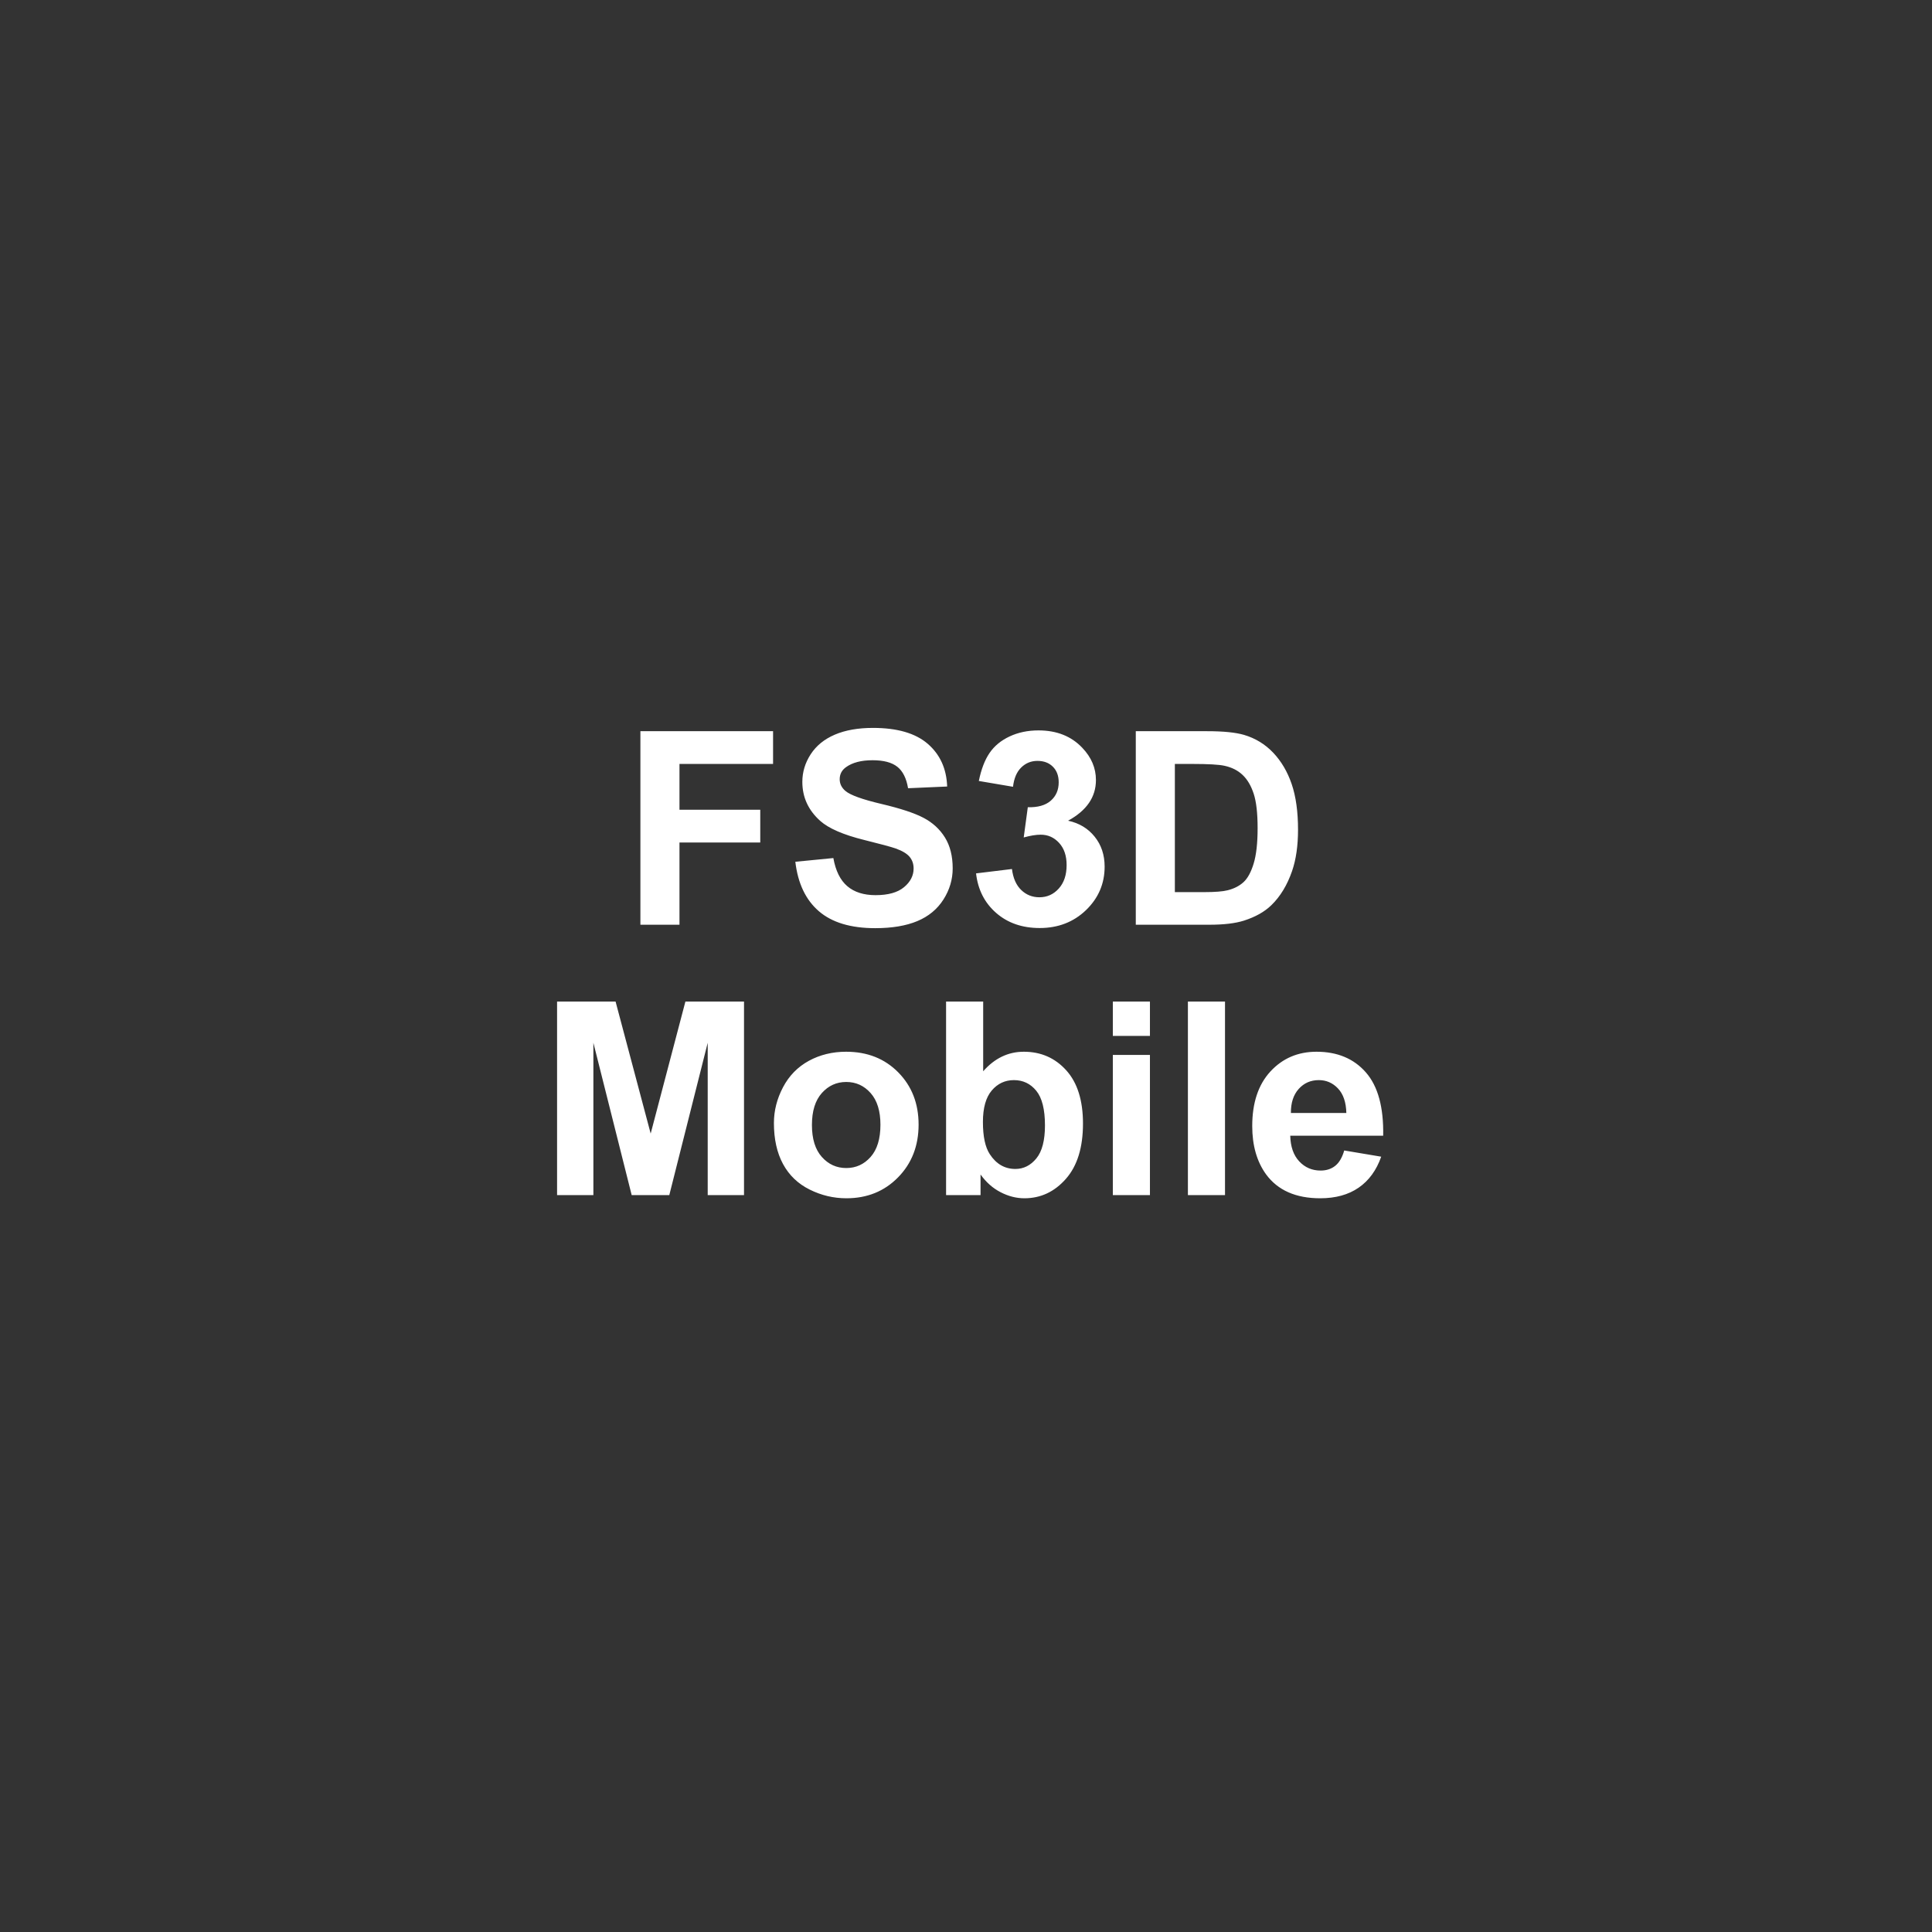 <?xml version="1.0" encoding="utf-8"?>
<svg viewBox="0 0 456 456" width="456px" height="456px" xmlns="http://www.w3.org/2000/svg">
  <rect x="0" y="0" width="456" height="456" fill="#333333" stroke="none"/>
  <path d="M 104.788 94.417 L 104.788 86.185 L 110.431 86.185 L 110.431 87.578 L 106.45 87.578 L 106.45 89.526 L 109.886 89.526 L 109.886 90.919 L 106.45 90.919 L 106.45 94.417 Z M 111.378 91.739 L 112.995 91.581 Q 113.141 92.396 113.588 92.777 Q 114.034 93.159 114.792 93.159 Q 115.595 93.159 116.002 92.819 Q 116.409 92.48 116.409 92.025 Q 116.409 91.733 116.238 91.528 Q 116.067 91.323 115.64 91.171 Q 115.348 91.07 114.309 90.812 Q 112.973 90.481 112.434 89.998 Q 111.676 89.318 111.676 88.341 Q 111.676 87.712 112.032 87.165 Q 112.389 86.617 113.06 86.331 Q 113.731 86.045 114.68 86.045 Q 116.23 86.045 117.013 86.724 Q 117.796 87.404 117.836 88.538 L 116.173 88.611 Q 116.067 87.976 115.716 87.698 Q 115.365 87.42 114.663 87.42 Q 113.939 87.42 113.529 87.718 Q 113.265 87.909 113.265 88.229 Q 113.265 88.521 113.512 88.729 Q 113.826 88.993 115.039 89.279 Q 116.252 89.565 116.833 89.871 Q 117.414 90.177 117.743 90.708 Q 118.071 91.239 118.071 92.019 Q 118.071 92.727 117.678 93.344 Q 117.285 93.962 116.566 94.263 Q 115.848 94.563 114.775 94.563 Q 113.214 94.563 112.378 93.841 Q 111.541 93.12 111.378 91.739 Z M 119.065 92.233 L 120.592 92.047 Q 120.665 92.631 120.986 92.94 Q 121.306 93.249 121.76 93.249 Q 122.249 93.249 122.583 92.878 Q 122.917 92.508 122.917 91.879 Q 122.917 91.284 122.597 90.936 Q 122.277 90.587 121.817 90.587 Q 121.513 90.587 121.092 90.705 L 121.266 89.419 Q 121.906 89.436 122.243 89.141 Q 122.58 88.847 122.58 88.358 Q 122.58 87.943 122.333 87.696 Q 122.086 87.448 121.676 87.448 Q 121.272 87.448 120.986 87.729 Q 120.699 88.01 120.637 88.549 L 119.183 88.302 Q 119.335 87.555 119.641 87.109 Q 119.947 86.662 120.494 86.407 Q 121.042 86.151 121.721 86.151 Q 122.884 86.151 123.585 86.893 Q 124.164 87.499 124.164 88.263 Q 124.164 89.346 122.979 89.992 Q 123.686 90.144 124.11 90.672 Q 124.534 91.199 124.534 91.946 Q 124.534 93.03 123.743 93.794 Q 122.951 94.557 121.772 94.557 Q 120.654 94.557 119.919 93.914 Q 119.183 93.271 119.065 92.233 Z M 125.859 86.185 L 128.896 86.185 Q 129.924 86.185 130.463 86.342 Q 131.187 86.556 131.704 87.1 Q 132.221 87.645 132.49 88.434 Q 132.76 89.223 132.76 90.38 Q 132.76 91.396 132.507 92.132 Q 132.198 93.03 131.625 93.586 Q 131.193 94.007 130.457 94.243 Q 129.907 94.417 128.986 94.417 L 125.859 94.417 Z M 127.521 87.578 L 127.521 93.03 L 128.762 93.03 Q 129.458 93.03 129.767 92.951 Q 130.171 92.85 130.438 92.609 Q 130.705 92.367 130.873 91.814 Q 131.041 91.261 131.041 90.307 Q 131.041 89.352 130.873 88.841 Q 130.705 88.33 130.401 88.044 Q 130.098 87.757 129.632 87.656 Q 129.284 87.578 128.267 87.578 Z" transform="matrix(5.549, 0, 0, 5.549, -430.318, -305.66)" style="fill: rgb(255, 255, 255);"/>
  <path transform="matrix(5.549, 0, 0, 5.549, -430.318, -305.66)" style="fill: rgb(255, 255, 255);"/>
  <path d="M 101.244 105.917 L 101.244 97.685 L 103.732 97.685 L 105.225 103.3 L 106.702 97.685 L 109.195 97.685 L 109.195 105.917 L 107.651 105.917 L 107.651 99.437 L 106.017 105.917 L 104.417 105.917 L 102.788 99.437 L 102.788 105.917 Z M 110.467 102.851 Q 110.467 102.065 110.854 101.329 Q 111.242 100.594 111.952 100.206 Q 112.663 99.819 113.538 99.819 Q 114.892 99.819 115.757 100.698 Q 116.621 101.576 116.621 102.918 Q 116.621 104.272 115.748 105.162 Q 114.875 106.052 113.55 106.052 Q 112.73 106.052 111.986 105.681 Q 111.242 105.311 110.854 104.595 Q 110.467 103.879 110.467 102.851 Z M 112.084 102.935 Q 112.084 103.823 112.505 104.294 Q 112.926 104.766 113.544 104.766 Q 114.162 104.766 114.58 104.294 Q 114.998 103.823 114.998 102.924 Q 114.998 102.048 114.58 101.576 Q 114.162 101.105 113.544 101.105 Q 112.926 101.105 112.505 101.576 Q 112.084 102.048 112.084 102.935 Z M 117.79 105.917 L 117.79 97.685 L 119.368 97.685 L 119.368 100.65 Q 120.098 99.819 121.097 99.819 Q 122.187 99.819 122.9 100.608 Q 123.613 101.397 123.613 102.874 Q 123.613 104.401 122.886 105.226 Q 122.159 106.052 121.12 106.052 Q 120.609 106.052 120.112 105.796 Q 119.615 105.541 119.256 105.041 L 119.256 105.917 Z M 119.357 102.806 Q 119.357 103.733 119.649 104.176 Q 120.059 104.805 120.738 104.805 Q 121.26 104.805 121.628 104.359 Q 121.996 103.912 121.996 102.952 Q 121.996 101.93 121.625 101.478 Q 121.255 101.026 120.676 101.026 Q 120.109 101.026 119.733 101.467 Q 119.357 101.908 119.357 102.806 Z M 124.883 99.145 L 124.883 97.685 L 126.461 97.685 L 126.461 99.145 Z M 124.883 105.917 L 124.883 99.954 L 126.461 99.954 L 126.461 105.917 Z M 128.076 105.917 L 128.076 97.685 L 129.654 97.685 L 129.654 105.917 Z M 134.725 104.019 L 136.298 104.283 Q 135.994 105.148 135.34 105.6 Q 134.686 106.052 133.703 106.052 Q 132.148 106.052 131.401 105.035 Q 130.812 104.221 130.812 102.98 Q 130.812 101.498 131.586 100.658 Q 132.361 99.819 133.546 99.819 Q 134.877 99.819 135.646 100.698 Q 136.416 101.576 136.382 103.39 L 132.429 103.39 Q 132.446 104.092 132.811 104.482 Q 133.176 104.873 133.72 104.873 Q 134.091 104.873 134.344 104.67 Q 134.596 104.468 134.725 104.019 Z M 134.815 102.424 Q 134.798 101.739 134.461 101.383 Q 134.125 101.026 133.642 101.026 Q 133.125 101.026 132.788 101.402 Q 132.451 101.779 132.457 102.424 Z" transform="matrix(5.549, 0, 0, 5.549, -430.318, -305.66)" style="fill: rgb(255, 255, 255);"/>
</svg>